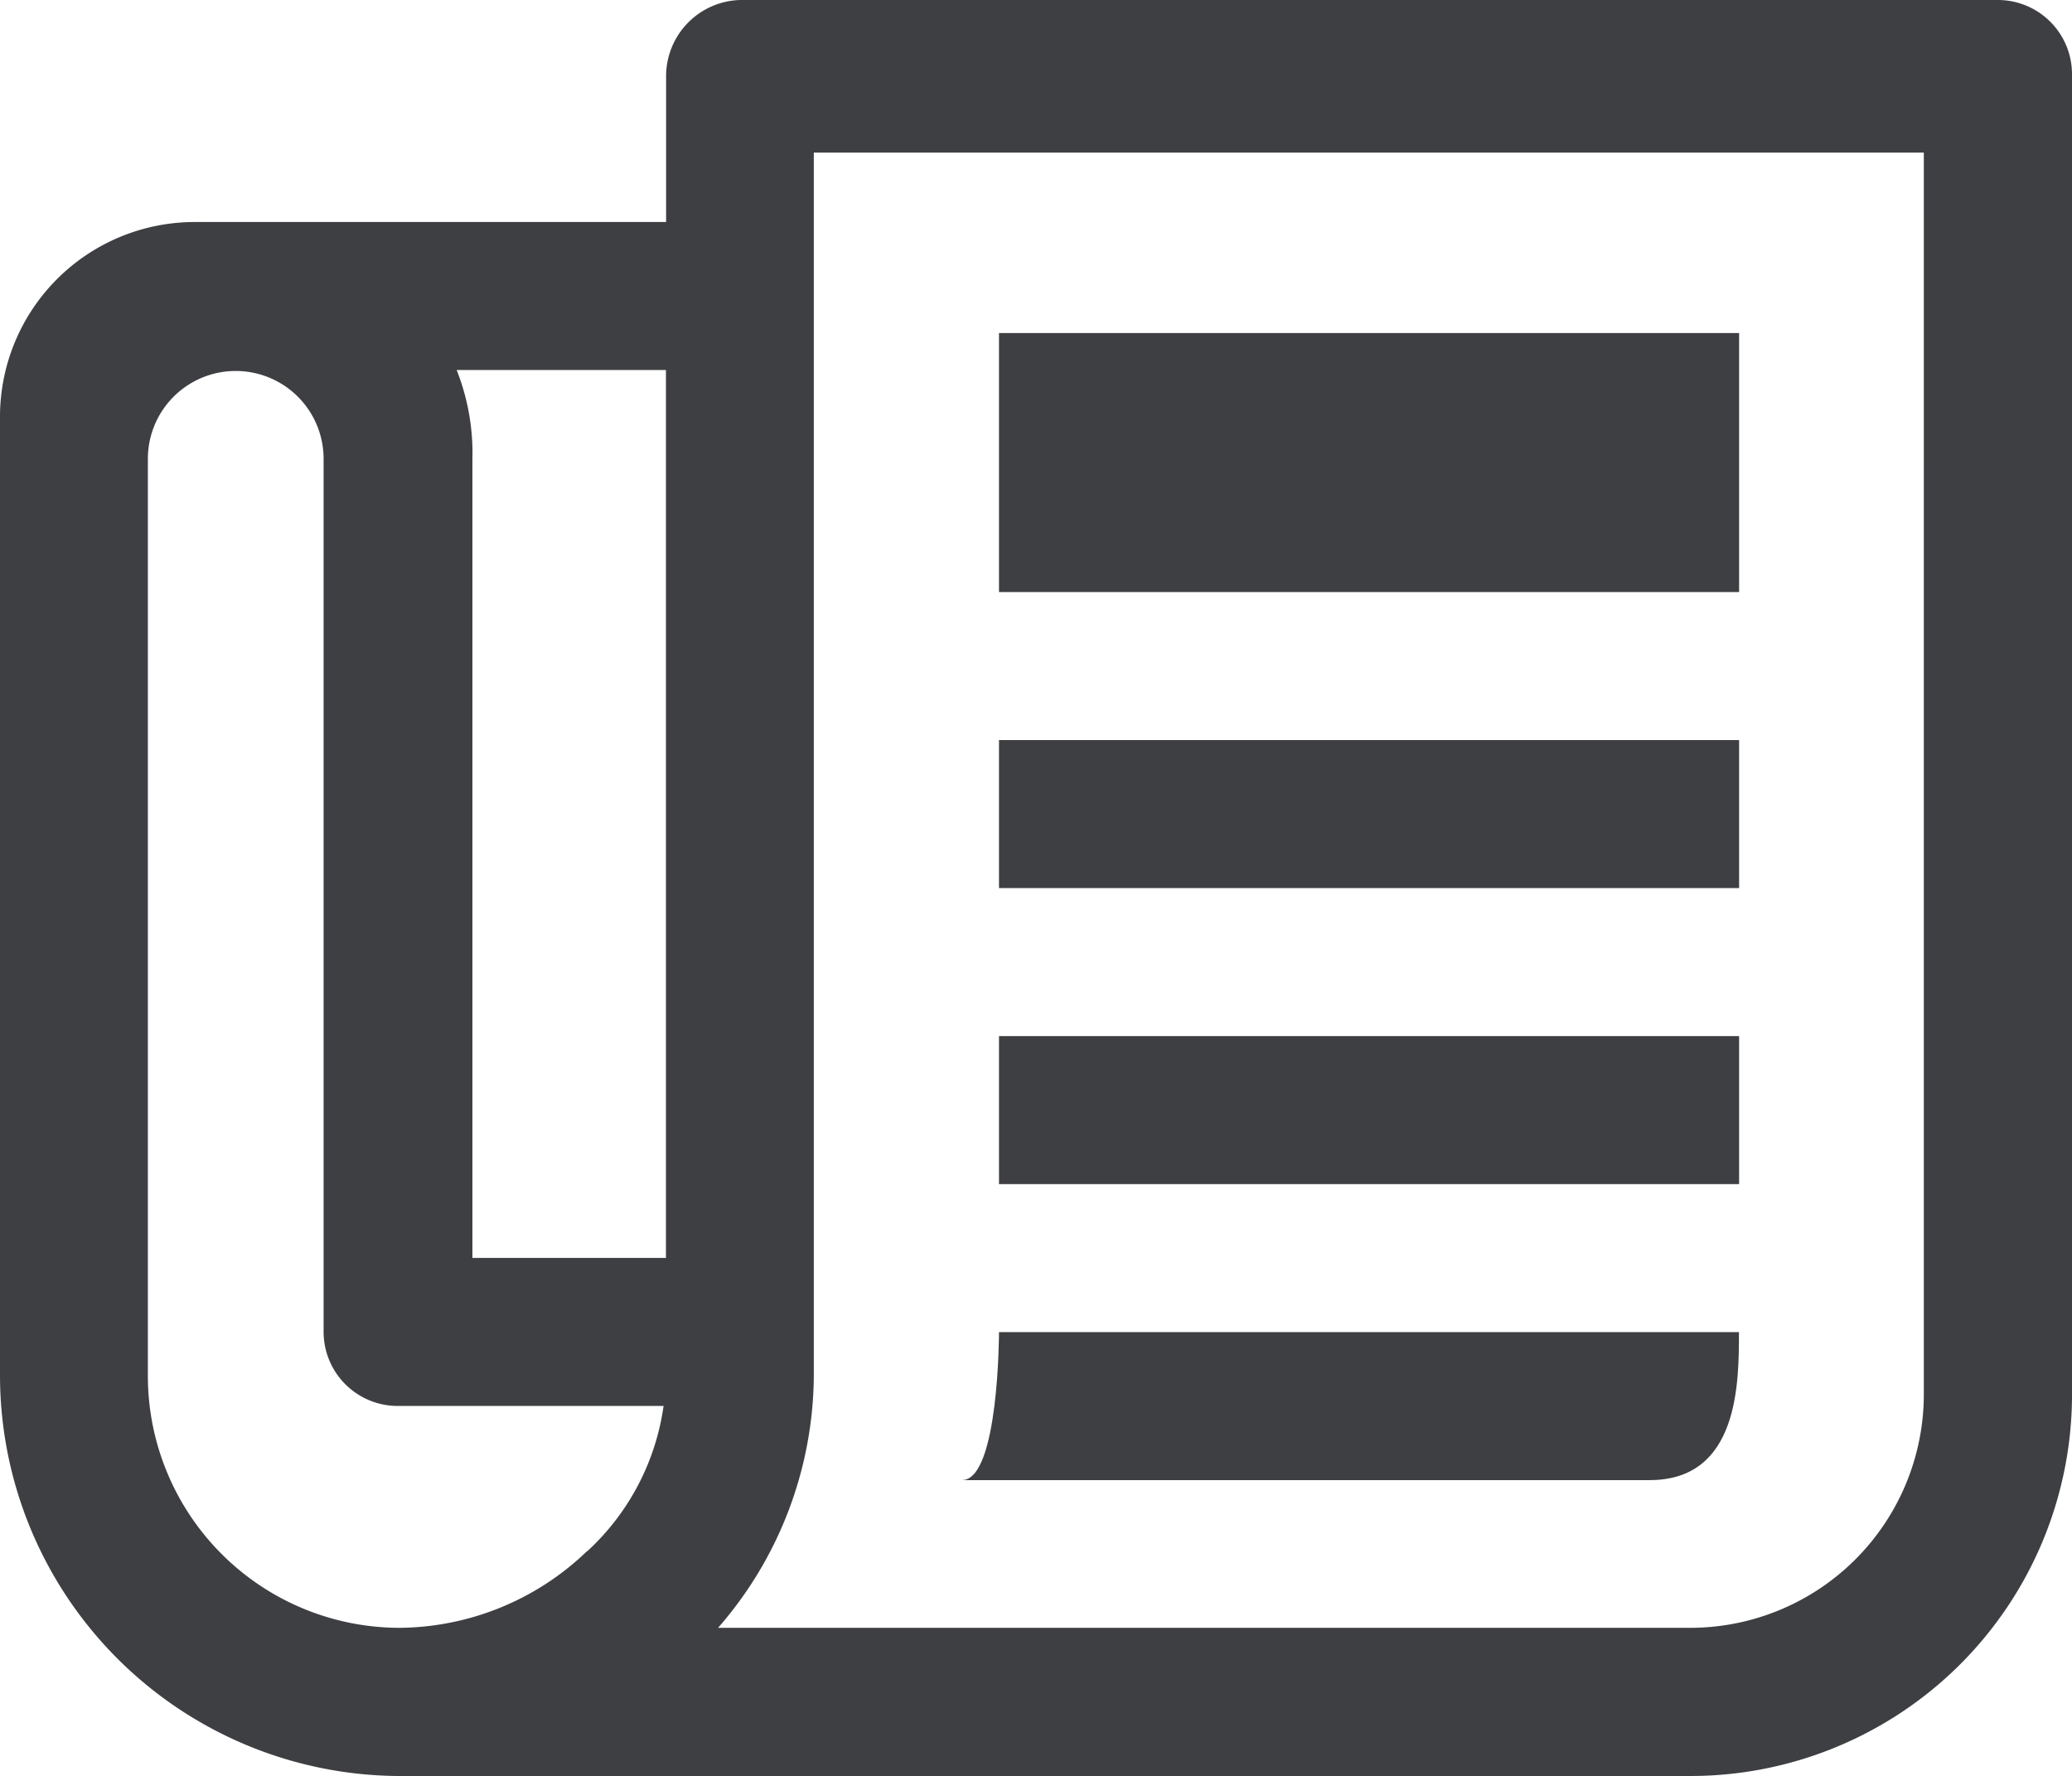 <svg xmlns="http://www.w3.org/2000/svg" width="13.158" height="11.279" viewBox="0 0 13.158 11.279">
  <g id="news_feed" transform="translate(-74 -315)">
    <path id="Path_1153" data-name="Path 1153" d="M44.688,64H36.7a.484.484,0,0,0-.47.485v.925h-3A1.237,1.237,0,0,0,32,66.643v6.095a2.546,2.546,0,0,0,2.526,2.541h8.215a2.423,2.423,0,0,0,2.417-2.408v-8.4A.471.471,0,0,0,44.688,64Zm-8.459,2.35v5.639H35V66.914a1.434,1.434,0,0,0-.1-.564Zm-.5,7.5a1.735,1.735,0,0,1-1.19.488,1.6,1.6,0,0,1-1.6-1.6V66.914a.558.558,0,1,1,1.116,0v5.545a.471.471,0,0,0,.47.47h1.689A1.545,1.545,0,0,1,35.73,73.851Zm8.488-.981a1.484,1.484,0,0,1-1.477,1.469h-6.18a2.455,2.455,0,0,0,.608-1.6V64.969h7.049Z" transform="translate(42 251)" fill="#3e3f42"/>
    <path id="Path_1154" data-name="Path 1154" d="M240.235,136h4.7v1.645h-4.7Zm0,2.585h4.7v.94h-4.7Zm0,1.88h4.7v.94h-4.7Zm4.7,1.88h-4.7s0,.94-.235.94h4.368C244.934,143.284,244.934,142.667,244.934,142.344Z" transform="translate(-159.891 181.115)" fill="#3e3f42"/>
  </g>
</svg>
